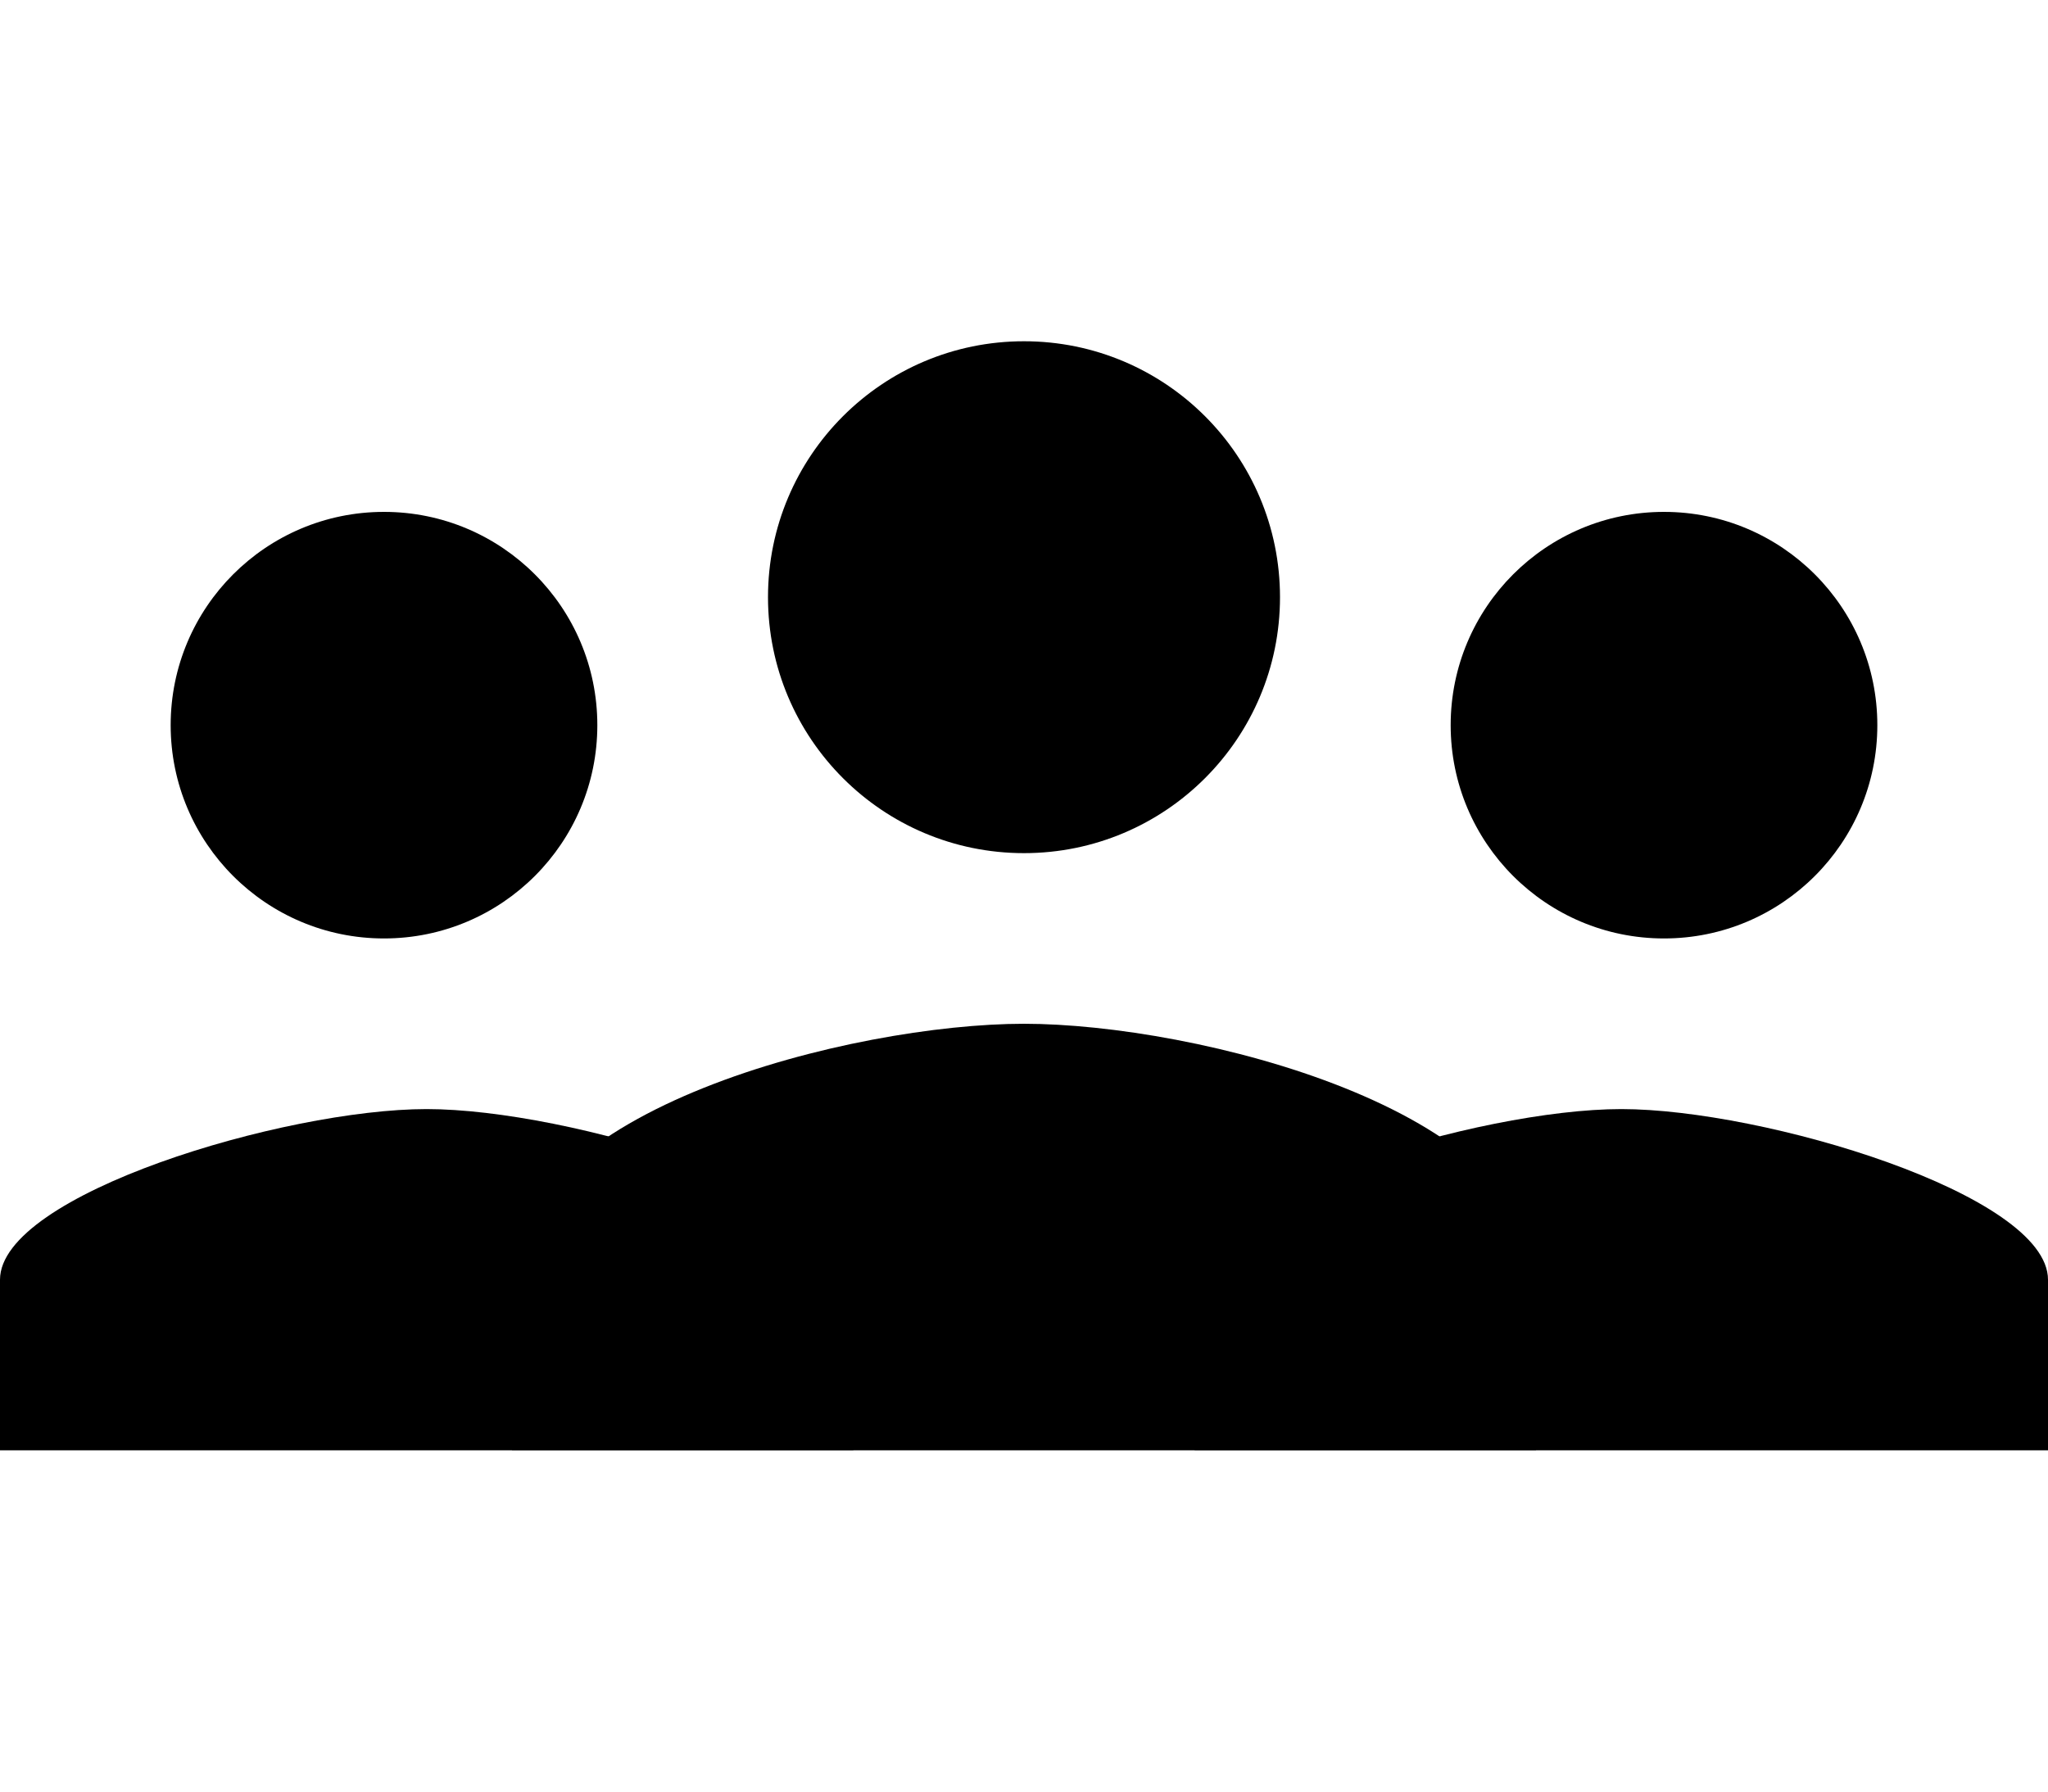 <?xml version="1.0" encoding="utf-8"?>
<!-- Generator: Adobe Illustrator 15.0.0, SVG Export Plug-In  -->
<!DOCTYPE svg PUBLIC "-//W3C//DTD SVG 1.1//EN" "http://www.w3.org/Graphics/SVG/1.1/DTD/svg11.dtd">
<svg version="1.1"
	 xmlns="http://www.w3.org/2000/svg" xmlns:xlink="http://www.w3.org/1999/xlink" xmlns:a="http://ns.adobe.com/AdobeSVGViewerExtensions/3.0/"
	 x="0px" y="0px" width="24px" height="21px" viewBox="0 0 24 21" overflow="visible" enable-background="new 0 0 24 21"
	 xml:space="preserve">
<defs>
</defs>
<path d="M5,13c-1.668,0-5,1-5,2v2h10v-2C10,14,6.666,13,5,13z"/>
<path d="M24,15c0-1-3.334-2-5-2c-1.668,0-5,1-5,2v2h10V15z"/>
<circle cx="4.5" cy="8.5" r="2.5"/>
<circle cx="19.5" cy="8.5" r="2.5"/>
<circle cx="12" cy="7" r="3"/>
<path d="M12,12c-2,0-6,1-6,3v2h12v-2C18,13,14,12,12,12z"/>
<rect opacity="0" fill="#4387FD" width="24" height="21"/>
</svg>
